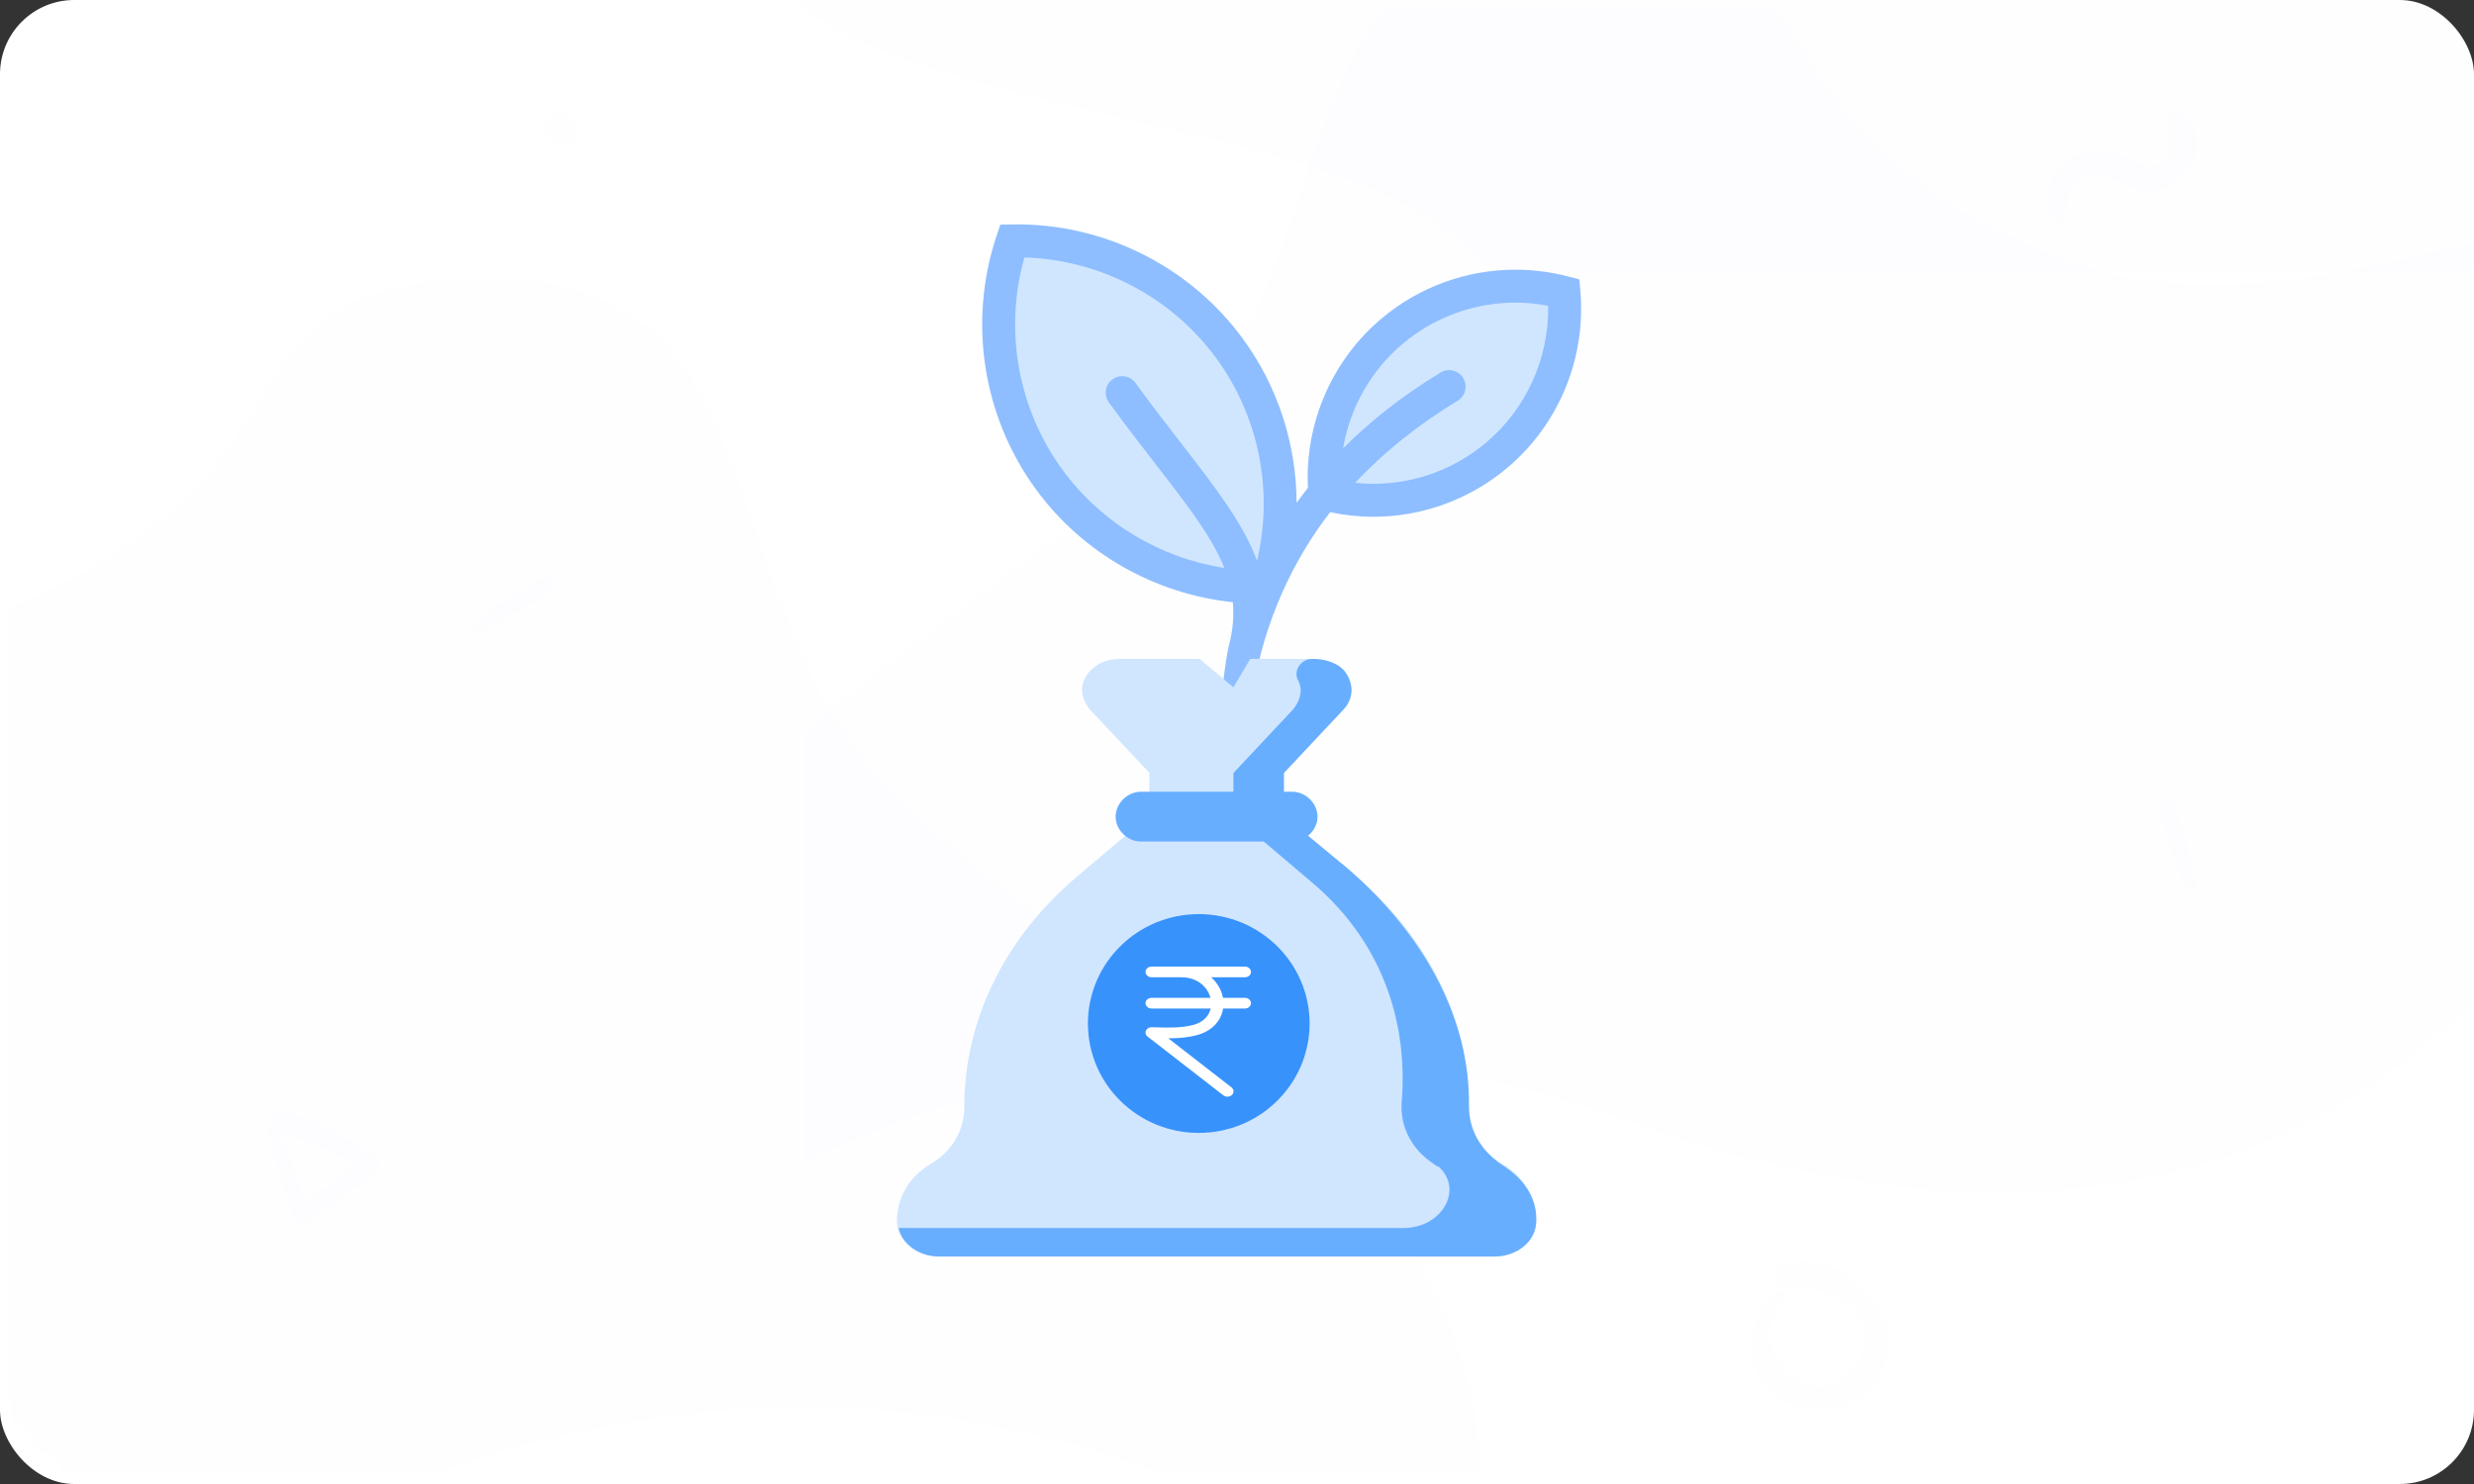 <svg xmlns="http://www.w3.org/2000/svg" xmlns:xlink="http://www.w3.org/1999/xlink" width="100" height="60" viewBox="0 0 100 60">
  <rect x="0" y="0" width="100" height="60" fill="#333333" stroke="none"/>
  <defs>
    <rect id="ic_get_money-a" width="100" height="60" x="0" y="0" rx="3"/>
  </defs>
  <g fill="none" fill-rule="evenodd">
    <mask id="ic_get_money-b" fill="#fff">
      <use xlink:href="#ic_get_money-a"/>
    </mask>
    <use fill="#FFF" xlink:href="#ic_get_money-a"/>
    <path fill="#3792FC" fill-rule="nonzero" d="M74.975,23.404 C83.225,23.404 97.475,23.404 100.475,15.154 C103.475,6.904 78.531,7.388 72.725,1.581 C66.918,-4.225 57.556,-3.596 48.725,-3.596 C39.893,-3.596 41.567,-13.33 34.475,-11.846 C27.382,-10.363 33.725,-2.928 31.475,1.581 C31.475,4.384 31.475,11.658 31.475,23.404 C51.225,23.404 65.725,23.404 74.975,23.404 Z" mask="url(#ic_get_money-b)" opacity=".05" transform="rotate(180 65.862 5.702)"/>
    <path fill="#3792FC" fill-rule="nonzero" d="M17.286,59.675 C46.733,49.205 59.821,72.763 59.821,59.675 C59.821,46.587 44.116,40.043 36.263,32.191 C28.41,24.338 31.847,11.25 19.903,11.25 C7.96,11.25 13.977,18.587 0.926,24.338 C-12.125,30.089 -12.162,70.145 17.286,59.675 Z" mask="url(#ic_get_money-b)" opacity=".05"/>
    <path fill="#3792FC" fill-rule="nonzero" d="M66.036,45.425 C95.483,34.955 108.571,58.513 108.571,45.425 C108.571,32.337 92.866,25.793 85.013,17.941 C77.16,10.088 80.597,-3 68.653,-3 C56.71,-3 62.727,4.337 49.676,10.088 C36.625,15.839 23.5,0.926 23.5,17.941 C23.5,34.955 36.588,55.895 66.036,45.425 Z" mask="url(#ic_get_money-b)" opacity=".05" transform="matrix(-1 0 0 1 132.071 0)"/>
    <path fill="#3792FC" fill-rule="nonzero" d="M19.277 25.617C20.336 25.111 21.421 24.527 22.376 23.842 22.726 23.59 22.381 23.1 22.012 23.295 20.992 23.829 19.996 24.52 19.088 25.223 18.901 25.363 19.036 25.731 19.277 25.617L19.277 25.617zM88.812 35.916C88.592 34.764 88.304 33.565 87.883 32.467 87.73 32.065 87.167 32.272 87.26 32.68 87.517 33.803 87.933 34.94 88.381 35.999 88.472 36.214 88.864 36.178 88.812 35.916L88.812 35.916zM23.197 4.744C23.176 4.726 23.158 4.708 23.137 4.692 22.875 4.459 22.444 4.414 22.19 4.692 21.933 4.972 21.941 5.359 22.19 5.639 22.208 5.66 22.226 5.678 22.242 5.699 22.475 5.964 22.961 5.956 23.197 5.699 23.43 5.442 23.477 4.993 23.197 4.744L23.197 4.744zM83.506 8.821C83.572 8.392 83.56 7.985 83.798 7.605 84.277 6.853 84.957 7.041 85.616 7.374 86.286 7.712 86.919 7.913 87.646 7.599 88.784 7.107 89.32 5.39 88.232 4.581 87.881 4.318 87.534 4.75 87.581 5.083 87.646 5.543 87.875 6.054 87.48 6.449 86.951 6.979 86.33 6.534 85.8 6.295 85.23 6.038 84.622 5.982 84.036 6.22 83.024 6.631 82.287 8.003 83.093 8.931 83.206 9.06 83.478 9 83.506 8.821L83.506 8.821zM71.765 52.243C70.725 53.242 70.331 54.796 71.322 55.998 72.254 57.13 74.066 57.366 75.23 56.467 78.049 54.291 75.11 50.282 72.072 51.111 71.508 51.265 71.649 52.069 72.204 52.098 73.092 52.147 74.045 52.181 74.754 52.807 75.516 53.474 75.533 54.606 74.907 55.377 73.249 57.412 70.372 54.415 72.113 52.591 72.337 52.363 71.997 52.023 71.765 52.243L71.765 52.243zM10.757 45.614C11.082 46.821 11.438 48.014 11.813 49.207 11.901 49.493 12.173 49.585 12.42 49.415 13.39 48.755 14.357 48.109 15.278 47.379 15.455 47.238 15.416 46.955 15.243 46.835 14.167 46.098 12.716 45.007 11.35 45 11.004 44.996 10.761 45.487 11.114 45.688 11.664 46.006 12.324 46.119 12.914 46.362 13.591 46.645 14.265 46.976 14.865 47.403 14.879 47.206 14.894 47.008 14.904 46.811 13.877 47.442 12.91 48.152 11.936 48.858 12.127 48.896 12.321 48.935 12.511 48.974 12.095 47.795 11.668 46.627 11.205 45.466 11.107 45.222 10.69 45.356 10.757 45.614L10.757 45.614z" mask="url(#ic_get_money-b)" opacity=".05"/>
    <g mask="url(#ic_get_money-b)">
      <g transform="translate(36 9)">
        <path fill="#8EBEFF" fill-rule="nonzero" d="M27.879,2.766 L27.839,2.297 L27.384,2.178 C26.687,1.996 25.968,1.904 25.247,1.904 C23.271,1.904 21.35,2.606 19.837,3.882 C17.833,5.572 16.739,8.11 16.867,10.723 C16.707,10.925 16.556,11.128 16.409,11.332 C16.401,8.967 15.658,6.63 14.226,4.681 C12.067,1.739 8.57,0.005 4.903,0.074 L4.432,0.082 L4.283,0.529 C3.12,4.011 3.719,7.852 5.888,10.804 C7.774,13.374 10.683,15.018 13.832,15.348 C13.884,15.912 13.833,16.499 13.663,17.144 C13.549,17.578 13.23,19.818 13.23,22.107 C13.23,24.396 13.809,24.844 13.828,24.901 C13.852,24.974 13.888,25.04 13.932,25.098 C14.059,25.263 14.255,25.36 14.461,25.36 C14.53,25.36 14.599,25.349 14.668,25.327 C15.018,25.213 15.209,24.837 15.095,24.487 C15.094,24.483 15.076,24.427 15.046,24.324 C15.036,24.288 14.412,24.986 14.374,22.393 C14.34,20.045 14.889,17.721 14.951,17.484 C14.963,17.44 14.972,17.397 14.983,17.353 C15.163,16.682 15.382,16.032 15.638,15.404 L15.83,14.956 C16.347,13.789 16.992,12.711 17.766,11.708 C18.34,11.829 18.926,11.894 19.514,11.894 C21.49,11.894 23.412,11.191 24.925,9.916 C27.009,8.16 28.113,5.487 27.879,2.766 Z"/>
        <path fill="#D0E6FF" fill-rule="nonzero" d="M6.962 10.016C5.144 7.541 4.577 4.357 5.407 1.409 8.464 1.501 11.342 3.004 13.152 5.47 14.888 7.833 15.481 10.842 14.809 13.674 14.255 12.167 13.142 10.729 11.765 8.951 11.2 8.221 10.56 7.395 9.898 6.484 9.682 6.186 9.265 6.12 8.968 6.336 8.67 6.553 8.604 6.969 8.82 7.267 9.494 8.195 10.14 9.03 10.711 9.767 12.015 11.451 12.993 12.717 13.489 13.962 10.898 13.562 8.529 12.15 6.962 10.016zM24.067 8.897C22.794 9.97 21.178 10.561 19.515 10.561 19.268 10.561 19.021 10.547 18.776 10.521 19.934 9.282 21.315 8.174 22.92 7.202 23.235 7.011 23.335 6.601 23.144 6.287 22.954 5.972 22.544 5.871 22.229 6.062 20.671 7.005 19.373 8.041 18.288 9.127 18.565 7.495 19.407 5.988 20.697 4.9 21.969 3.827 23.585 3.236 25.247 3.236 25.693 3.236 26.138 3.278 26.576 3.362 26.613 5.482 25.696 7.523 24.067 8.897z"/>
        <path fill="#F19920" fill-rule="nonzero" d="M5.014 37.109L5.014 36.102C5.014 35.9 4.878 35.766 4.674 35.766 4.47 35.766 4.334 35.9 4.334 36.102L4.334 37.109M7.054 37.109L7.054 36.102C7.054 35.9 6.918 35.766 6.714 35.766 6.51 35.766 6.374 35.9 6.374 36.102L6.374 37.109M9.094 37.109L9.094 36.102C9.094 35.9 8.958 35.766 8.754 35.766 8.55 35.766 8.414 35.9 8.414 36.102L8.414 37.109M11.134 37.109L11.134 36.102C11.134 35.9 10.998 35.766 10.794 35.766 10.59 35.766 10.454 35.9 10.454 36.102L10.454 37.109M5.695 34.422L5.695 33.415C5.695 33.214 5.559 33.08 5.355 33.08 5.151 33.08 5.015 33.214 5.015 33.415L5.015 34.422M7.735 34.422L7.735 33.415C7.735 33.214 7.599 33.08 7.395 33.08 7.191 33.08 7.055 33.214 7.055 33.415L7.055 34.422M9.775 34.422L9.775 33.415C9.775 33.214 9.639 33.08 9.435 33.08 9.231 33.08 9.095 33.214 9.095 33.415L9.095 34.422M4.335 39.794L4.335 38.787C4.335 38.585 4.199 38.451 3.995 38.451 3.791 38.451 3.655 38.585 3.655 38.787L3.655 39.794M6.375 39.794L6.375 38.787C6.375 38.585 6.239 38.451 6.035 38.451 5.831 38.451 5.695 38.585 5.695 38.787L5.695 39.794M8.415 39.794L8.415 38.787C8.415 38.585 8.279 38.451 8.075 38.451 7.871 38.451 7.735 38.585 7.735 38.787L7.735 39.794"/>
        <path fill="#D0E6FF" fill-rule="nonzero" d="M24.735,38.064 C23.851,37.546 23.375,36.683 23.375,35.763 C23.375,32.253 21.743,28.917 18.819,26.443 L15.895,23.969 L15.895,22.243 L18.275,19.712 C18.479,19.482 18.615,19.194 18.615,18.906 C18.615,18.216 17.935,17.641 17.119,17.641 L14.535,17.641 L13.855,18.791 L12.495,17.641 L9.231,17.641 C8.415,17.641 7.735,18.216 7.735,18.906 C7.735,19.194 7.871,19.482 8.075,19.712 L10.455,22.243 L10.455,23.969 L7.531,26.443 C4.607,28.917 2.975,32.253 2.975,35.763 L2.975,35.763 C2.975,36.683 2.499,37.546 1.615,38.064 C0.731,38.582 0.255,39.444 0.255,40.365 L0.255,40.365 C0.255,41.17 1.003,41.803 1.955,41.803 L24.395,41.803 C25.347,41.803 26.095,41.17 26.095,40.365 L26.095,40.365 C26.095,39.445 25.619,38.582 24.735,38.064 Z"/>
        <path fill="#68AEFF" d="M24.735,38.113 C23.851,37.536 23.375,36.671 23.375,35.748 C23.443,32.115 21.471,28.713 18.479,26.118 L15.895,23.984 L15.895,22.254 L18.275,19.717 C18.683,19.313 18.751,18.736 18.411,18.217 C18.139,17.814 17.595,17.641 17.051,17.641 C16.575,17.641 16.303,18.102 16.439,18.448 C16.507,18.563 16.575,18.736 16.575,18.909 C16.575,19.198 16.439,19.486 16.235,19.717 L13.855,22.254 L13.855,23.984 L10.455,23.984 L9.775,24.561 L14.535,24.561 L17.051,26.694 C19.839,29.059 20.927,32.288 20.655,35.575 C20.587,36.556 21.063,37.478 21.947,38.055 C22.015,38.113 22.083,38.17 22.151,38.17 C23.171,39.093 22.287,40.65 20.723,40.65 L0.323,40.65 C0.459,41.284 1.139,41.803 1.955,41.803 L21.675,41.803 L23.375,41.803 L24.395,41.803 C25.347,41.803 26.095,41.169 26.095,40.362 L26.095,40.246 C26.095,39.381 25.551,38.632 24.735,38.113 Z"/>
        <path fill="#68AEFF" d="M16.235,25.025 L10.115,25.025 C9.571,25.025 9.095,24.555 9.095,24.018 L9.095,24.018 C9.095,23.481 9.571,23.011 10.115,23.011 L16.235,23.011 C16.779,23.011 17.255,23.481 17.255,24.018 L17.255,24.018 C17.255,24.555 16.779,25.025 16.235,25.025 Z"/>
        <ellipse cx="12.454" cy="32.382" fill="#3792FC" rx="4.48" ry="4.423"/>
        <path fill="#FFF" fill-rule="nonzero" d="M14.566,30.296 C14.566,30.177 14.455,30.08 14.318,30.08 L11.779,30.08 L10.551,30.08 C10.414,30.08 10.302,30.177 10.302,30.296 C10.302,30.416 10.414,30.513 10.551,30.513 L11.779,30.513 C12.15,30.513 12.501,30.671 12.719,30.937 C12.822,31.062 12.891,31.201 12.928,31.343 L10.551,31.343 C10.414,31.343 10.302,31.44 10.302,31.559 C10.302,31.679 10.414,31.776 10.551,31.776 L12.937,31.776 C12.928,31.813 12.917,31.85 12.903,31.887 C12.8,32.154 12.565,32.349 12.242,32.436 C11.751,32.568 11.202,32.551 10.671,32.535 L10.559,32.531 C10.455,32.527 10.359,32.583 10.32,32.668 C10.281,32.752 10.308,32.849 10.386,32.91 L13.447,35.286 C13.494,35.323 13.553,35.341 13.611,35.341 C13.68,35.341 13.748,35.317 13.797,35.268 C13.888,35.179 13.879,35.042 13.776,34.963 L11.222,32.979 C11.612,32.979 12.005,32.953 12.388,32.85 C12.868,32.721 13.218,32.428 13.374,32.025 C13.405,31.944 13.424,31.86 13.438,31.776 L14.318,31.776 C14.455,31.776 14.566,31.679 14.566,31.559 C14.566,31.44 14.455,31.343 14.318,31.343 L13.435,31.343 C13.393,31.111 13.287,30.885 13.123,30.684 C13.072,30.622 13.014,30.566 12.954,30.513 L14.318,30.513 C14.455,30.513 14.566,30.416 14.566,30.296 L14.566,30.296 Z"/>
      </g>
    </g>
  </g>
</svg>
